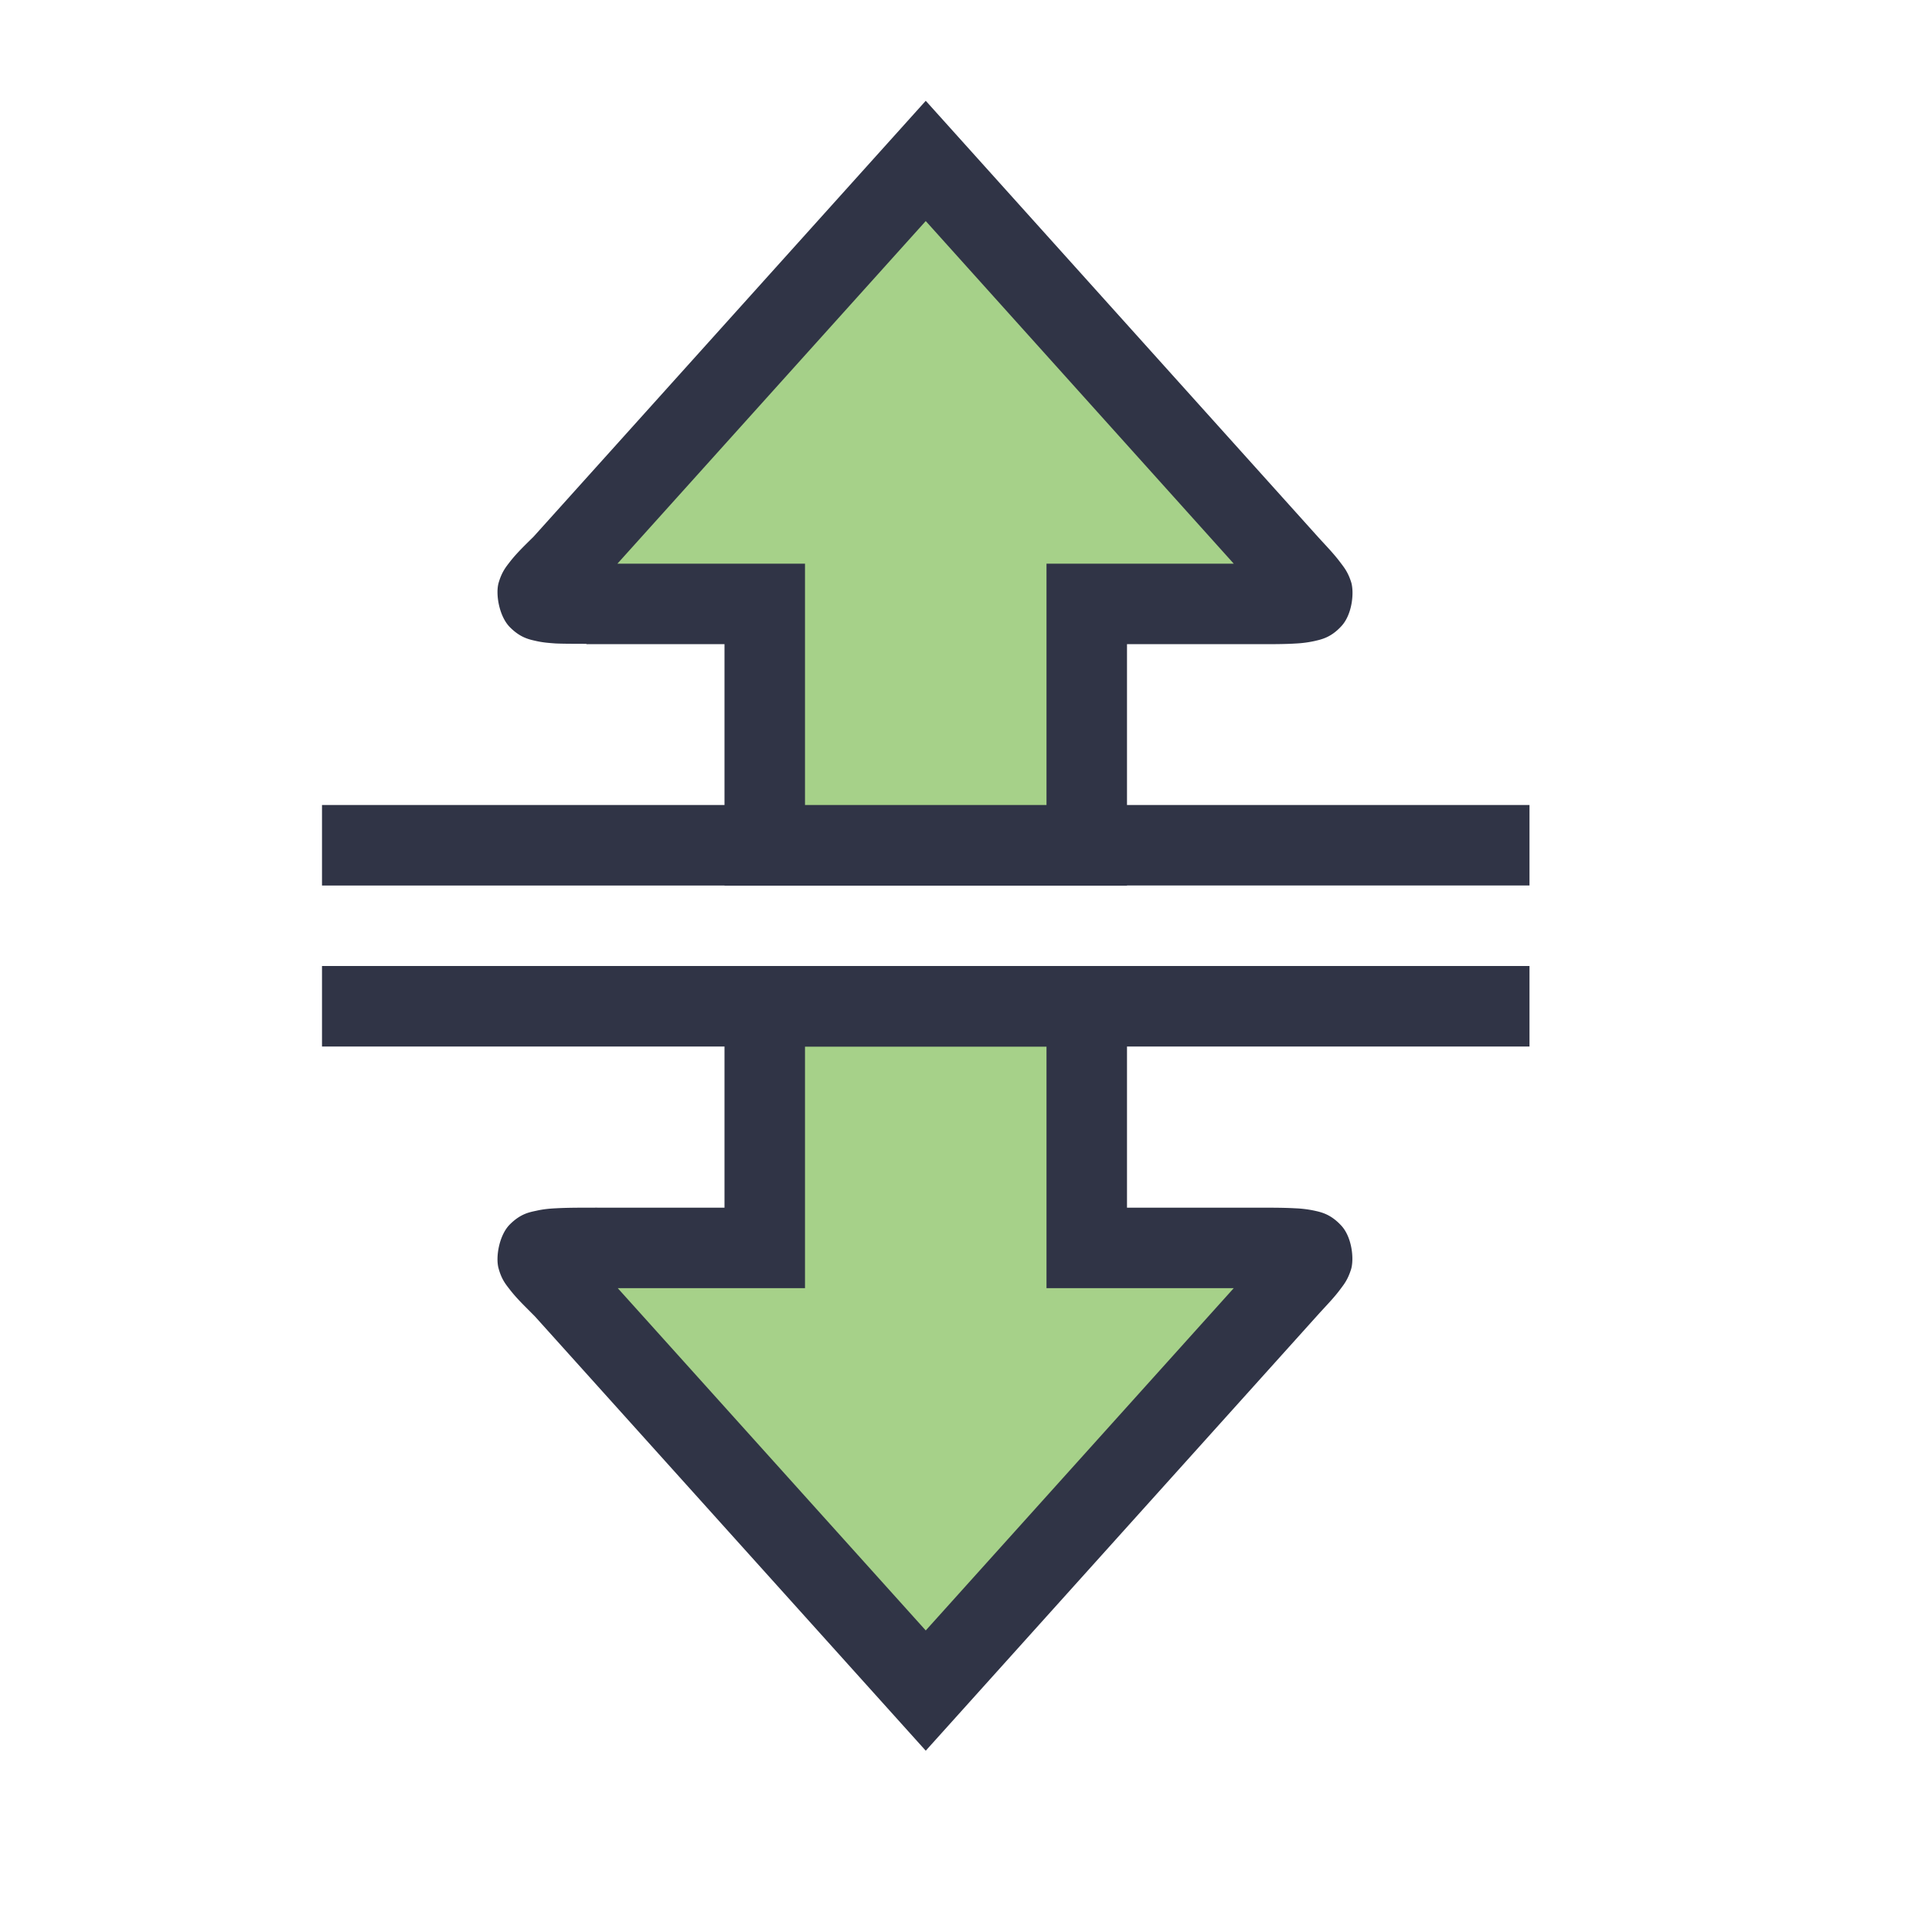 <svg viewBox="0 0 24 24"><path d="m7 16 4.5 5 4.5-5c.453-.503.5-.497-.5-.498h-2v-3h-4v3h-2c-1-.002-1-.002-.5.498m.5-8.498h2v3h4v-3h2c1 0 .954 0 .5-.5L11.5 2 7 7c-.5.5-.5.5.5.501Z" style="color:#a6d189;fill:#a6d189;fill-opacity:1;stroke:none;-inkscape-stroke:none"/><path d="M11.5 1.252 6.629 6.666c-.115.114-.21.204-.297.316-.046.06-.1.124-.139.262-.038.139.008.413.141.547s.244.153.328.172.156.024.236.03c.103.005.25.004.385.005l.004.004H9V10H4v1h5v.002h5V11h5v-1h-5V8.002h1.5c.25 0 .436.002.594-.008a1.4 1.4 0 0 0 .236-.031c.085-.02.205-.043.336-.188.131-.144.157-.41.12-.539-.04-.128-.089-.187-.132-.244-.085-.114-.173-.203-.283-.324zm0 1.494 3.826 4.256H13V10h-3V7.002H7.67ZM4 12v1h5v2.002H7.5c-.249 0-.438-.001-.598.008-.08.004-.154.011-.238.03-.084.018-.196.036-.33.17-.134.133-.18.41-.14.548.038.139.092.2.138.26.092.119.19.21.314.336l4.854 5.394 4.871-5.414c.11-.122.199-.21.283-.324.043-.057.09-.116.13-.244.038-.128.011-.397-.122-.541s-.251-.167-.336-.186a1.4 1.4 0 0 0-.234-.029c-.157-.009-.342-.008-.592-.008H14V13h5v-1zm6 1.002h3v3h2.326L11.5 20.254l-3.826-4.252H10Z" style="color:#a6d189;fill:#303446;fill-opacity:1;stroke:none;-inkscape-stroke:none"/><path d="M4 10.5h15m0 2H4" style="color:#a6d189;fill:#2e3440;stroke:none;-inkscape-stroke:none"/></svg>
